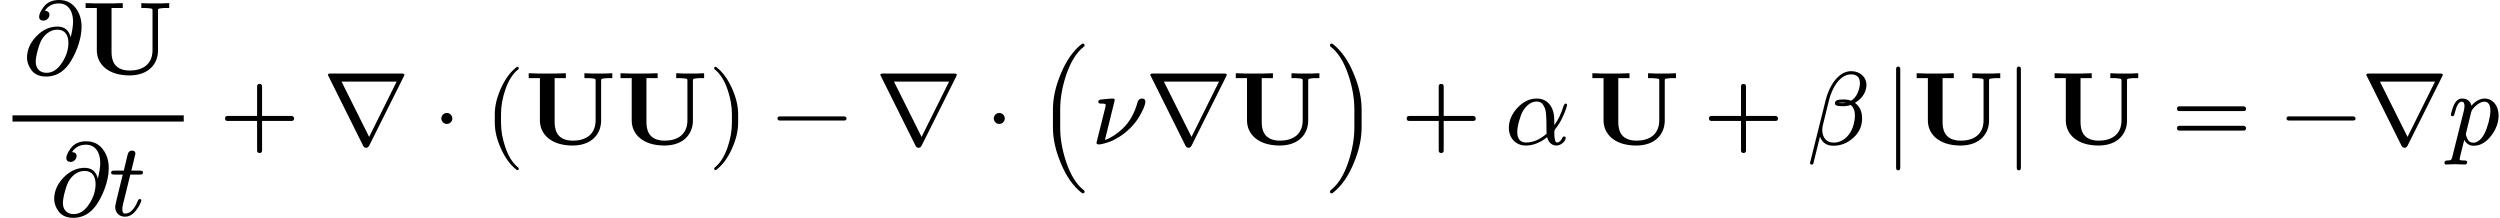 <?xml version="1.0" encoding="UTF-8" standalone="no" ?>
<svg xmlns="http://www.w3.org/2000/svg" width="436.224px" height="38.008px" viewBox="0 -1392 24101.2 2100" xmlns:xlink="http://www.w3.org/1999/xlink" style=""><defs><path id="MJX-7-NCM-I-1D715" d="M256 574C256 597 241 610 212 612C243 659 288 683 347 683C439 683 484 606 484 508C484 467 476 417 461 356C444 425 401 460 334 460C257 460 190 428 130 366C70 304 40 235 40 158C40 121 53 83 79 45C110 0 158-22 225-22C315-22 390 20 449 105C505 187 566 329 566 456C566 527 548 587 512 635C473 689 418 716 349 716C282 716 232 693 198 646C171 609 157 579 157 556C157 530 171 517 199 517C229 517 256 544 256 574M439 303C439 240 420 178 381 117C338 48 287 14 228 14C162 14 124 57 124 121C124 149 131 188 145 238C159 288 173 323 188 344C228 401 277 430 334 430C407 430 439 376 439 303Z"></path><path id="MJX-7-NCM-B-1D414" d="M845 639L845 686C807 683 750 683 711 683C669 683 617 683 576 686L576 639L601 639C619 639 636 638 654 636C683 633 684 632 684 610L684 233C684 85 575 36 466 36C291 36 289 167 289 223L289 639L397 639L397 686C359 683 261 683 218 683C175 683 77 683 39 686L39 639L147 639L147 231C147 98 255-11 462-11C652-11 737 106 737 229L737 610C737 632 738 633 766 636C790 639 792 639 820 639Z"></path><path id="MJX-7-NCM-I-1D461" d="M330 419C330 428 320 433 299 433L218 433C244 537 257 591 257 595C257 616 246 626 225 626C202 626 188 613 182 587L145 433L56 433C34 433 23 432 23 411C23 400 33 395 54 395L135 395C86 200 62 97 62 84C62 28 100-11 156-11C194-11 227 6 256 41C280 70 297 98 308 125C312 136 314 142 314 145C314 154 309 159 299 159C291 159 285 154 281 143C247 60 206 19 157 19C140 19 131 33 131 60C131 75 133 91 137 107L208 395L297 395C323 395 330 397 330 419Z"></path><path id="MJX-7-NCM-N-2B" d="M698 274L413 274L413 559C413 575 405 583 389 583C373 583 365 575 365 559L365 274L80 274C64 274 56 266 56 250C56 234 64 226 80 226L365 226L365-59C365-75 373-83 389-83C405-83 413-75 413-59L413 226L698 226C714 226 722 234 722 250C722 263 711 274 698 274Z"></path><path id="MJX-7-NCM-N-2207" d="M780 657C783 664 785 669 785 671C785 679 776 683 759 683L73 683C56 683 47 679 47 670L387-13C394-26 403-33 416-33C429-33 438-26 445-13M445 72L179 605L710 605Z"></path><path id="MJX-7-NCM-N-22C5" d="M192 250C192 279 168 303 139 303C110 303 86 279 86 250C86 221 110 197 139 197C168 197 192 221 192 250Z"></path><path id="MJX-7-NCM-N-28" d="M318-248C327-248 332-243 332-234C332-231 330-227 327-223C275-183 233-117 202-26C175 53 161 131 161 208L161 292C161 369 175 447 202 526C233 617 275 683 327 723C330 726 332 730 332 734C332 743 327 748 318 748C317 748 314 747 311 745C251 699 201 631 160 540C121 453 101 371 101 292L101 208C101 129 121 47 160-40C201-131 251-199 311-245C314-247 317-248 318-248Z"></path><path id="MJX-7-NCM-N-2062" d=""></path><path id="MJX-7-NCM-N-29" d="M78-245C138-199 188-131 229-40C268 47 288 129 288 208L288 292C288 371 268 453 229 540C188 631 138 699 78 745C75 747 72 748 71 748C62 748 57 743 57 734C57 730 59 726 62 723C114 683 156 617 187 526C214 447 228 369 228 292L228 208C228 131 214 53 187-26C156-117 114-183 62-223C59-227 57-231 57-234C57-243 62-248 71-248C72-248 75-247 78-245Z"></path><path id="MJX-7-NCM-N-2212" d="M698 270L80 270C64 270 56 263 56 250C56 237 64 230 80 230L698 230C714 230 722 237 722 250C722 262 710 270 698 270Z"></path><path id="MJX-7-NCM-S3-28" d="M444-472C455-472 461-466 461-455C461-449 459-445 454-442C382-387 325-294 282-164C245-53 226 57 226 164L226 336C226 443 245 552 282 664C325 793 382 886 454 942C459 945 461 949 461 955C461 966 455 972 444 972C440 972 437 971 434 968C353 905 285 809 232 681C181 560 156 445 156 336L156 164C156 55 181-60 232-181C285-310 353-405 434-468C437-471 440-472 444-472Z"></path><path id="MJX-7-NCM-I-1D708" d="M142 380C142 378 141 370 138 357C110 243 81 130 53 16C53 5 60 0 73 0L87 0C188 17 281 66 366 145C405 182 438 222 464 266C504 333 524 382 524 412C524 432 513 442 492 442C470 442 456 430 449 407C420 300 372 216 306 153C250 100 193 63 134 42L229 427L229 431C226 438 220 442 212 442C179 442 106 433 93 432C78 430 70 423 70 409C70 398 79 393 97 393C116 393 142 394 142 380Z"></path><path id="MJX-7-NCM-S3-29" d="M89-468C170-405 238-310 291-181C342-60 367 55 367 164L367 336C367 445 342 560 291 681C238 810 170 905 89 968C85 971 82 972 79 972C68 972 62 966 62 955C62 950 64 945 68 942C140 887 198 795 241 664C278 552 297 443 297 336L297 164C297 57 278-52 241-164C198-295 140-387 68-442C64-445 62-450 62-455C62-466 68-472 79-472C82-472 86-471 89-468Z"></path><path id="MJX-7-NCM-I-1D6FC" d="M310 442C241 442 179 412 124 353C69 294 41 229 41 159C41 61 107-11 205-11C274-11 342 16 410 69C425 16 456-11 502-11C538-11 589 27 589 63C589 72 584 76 573 76C566 76 560 72 557 64C549 43 528 18 505 18C488 18 479 50 479 115C479 129 482 140 488 147C515 180 539 218 558 260C583 314 598 354 602 380L602 384C599 391 593 394 586 394C581 393 575 385 568 371C547 299 518 237 479 186L479 236C479 352 421 442 310 442M403 211C403 152 404 116 405 103C340 46 274 18 207 18C150 18 122 53 122 122C122 180 155 288 178 324C216 383 260 413 309 413C340 413 361 401 374 377C381 365 386 353 391 342C399 319 403 258 403 211Z"></path><path id="MJX-7-NCM-I-1D6FD" d="M427 706C298 706 212 553 182 432L30-178C30-189 35-194 44-194L49-194C56-194 61-191 62-184L126 74C148 16 191-13 255-13C317-13 374 6 425 45C496 98 532 167 532 250C532 317 509 367 463 400C520 435 556 480 569 534C572 547 574 560 574 571C574 654 507 706 427 706M306 399C311 402 329 403 358 403C365 403 371 402 378 401C368 399 359 398 350 398L332 398C321 398 312 398 306 399M148 138C148 154 150 170 154 186L213 426C240 534 312 675 426 675C483 675 511 646 511 589C511 575 509 559 504 540C490 484 464 444 425 421C403 429 381 433 359 433C315 433 270 432 270 396C270 389 273 383 278 379C287 372 310 368 349 368C374 368 399 372 422 380C449 358 463 324 463 278C463 253 459 224 451 193C428 103 360 17 256 17C188 17 148 68 148 138Z"></path><path id="MJX-7-NCM-N-7C" d="M139-250C152-250 159-242 159-226L159 726C159 742 152 750 139 750C126 750 119 742 119 726L119-226C119-242 126-250 139-250Z"></path><path id="MJX-7-NCM-N-3D" d="M698 367L80 367C64 367 56 359 56 344C56 329 64 321 80 321L698 321C714 321 722 329 722 344C722 356 711 367 698 367M698 179L80 179C64 179 56 171 56 156C56 141 64 133 80 133L698 133C714 133 722 141 722 156C722 169 711 179 698 179Z"></path><path id="MJX-7-NCM-I-1D45D" d="M355 442C311 442 269 419 228 373C217 419 186 442 137 442C96 442 66 409 45 344C35 311 30 292 30 286C30 277 35 272 46 272C51 272 54 273 57 275C62 284 65 291 66 298C84 374 107 412 134 412C152 412 161 398 161 371C161 356 159 339 154 321L44-118C35-151 34-155-5-155C-23-155-32-163-32-178C-32-189-26-194-15-194C0-194 52-191 67-191C86-191 146-194 165-194C180-194 187-186 187-170C187-160 178-155 159-155C141-155 114-156 114-144C114-131 155 26 159 43C179 6 209-13 249-13C314-13 371 20 421 87C467 148 490 213 490 280C490 367 438 442 355 442M352 412C391 412 411 382 411 323C411 296 405 260 394 215C371 128 342 71 307 42C286 25 267 16 248 16C219 16 199 29 188 56C179 77 174 92 174 100L225 309C230 331 248 354 276 377C304 400 329 412 352 412Z"></path></defs><g stroke="#000000" fill="#000000" stroke-width="0" transform="scale(1,-1)"><g data-mml-node="math" data-latex="\frac{\partial \mathbf{U}}{\partial t} + \nabla\cdot(\mathbf{U}\mathbf{U}) - \nabla\cdot\bigl(\nu\nabla\mathbf{U}\bigr) + \alpha\,\mathbf{U} + \beta\,|\mathbf{U}|\,\mathbf{U} = -\nabla p" data-semantic-type="relseq" data-semantic-role="equality" data-semantic-annotation="depth:1" data-semantic-id="56" data-semantic-children="50,55" data-semantic-content="34" data-semantic-attributes="latex:\frac{\partial \mathbf{U}}{\partial t} + \nabla\cdot(\mathbf{U}\mathbf{U}) - \nabla\cdot\bigl(\nu\nabla\mathbf{U}\bigr) + \alpha\,\mathbf{U} + \beta\,|\mathbf{U}|\,\mathbf{U} = -\nabla p" data-semantic-owns="50 34 55" aria-level="0" data-speech-node="true" data-semantic-structure="(56 (50 (47 (45 (6 (2 0 1) (5 3 4)) 7 (44 8 9 (40 10 (39 11 38 12) 13))) 14 (46 15 16 (42 17 (41 18 19 20) 21))) 22 (49 23 48 25) 26 (53 27 51 (43 29 30 31) 52 33)) 34 (55 35 (54 36 37)))"><g data-mml-node="mrow" data-semantic-added="true" data-semantic-type="infixop" data-semantic-role="addition" data-semantic-annotation="depth:2" data-semantic-id="50" data-semantic-children="47,49,53" data-semantic-content="22,26" data-semantic-parent="56" data-semantic-owns="47 22 49 26 53" aria-level="1" data-speech-node="true"><g data-mml-node="mrow" data-semantic-added="true" data-semantic-type="infixop" data-semantic-role="subtraction" data-semantic-annotation="depth:3" data-semantic-id="47" data-semantic-children="45,46" data-semantic-content="14" data-semantic-parent="50" data-semantic-owns="45 14 46" aria-level="2" data-speech-node="true"><g data-mml-node="mrow" data-semantic-added="true" data-semantic-type="infixop" data-semantic-role="addition" data-semantic-annotation="depth:4" data-semantic-id="45" data-semantic-children="6,44" data-semantic-content="7" data-semantic-parent="47" data-semantic-owns="6 7 44" aria-level="3" data-speech-node="true"><g data-mml-node="mfrac" data-latex="\frac{\partial \mathbf{U}}{\partial t}" data-semantic-type="fraction" data-semantic-role="division" data-semantic-annotation="depth:5" data-semantic-id="6" data-semantic-children="2,5" data-semantic-parent="45" data-semantic-attributes="latex:\frac{\partial \mathbf{U}}{\partial t}" data-semantic-owns="2 5" aria-level="4" data-speech-node="true"><g data-mml-node="mrow" data-latex="\partial \mathbf{U}" data-semantic-type="prefixop" data-semantic-role="prefix operator" data-semantic-font="normal" data-semantic-annotation="depth:6" data-semantic-id="2" data-semantic-children="1" data-semantic-content="0" data-semantic-parent="6" data-semantic-attributes="latex:\partial \mathbf{U}" data-semantic-owns="0 1" aria-level="5" data-speech-node="true" transform="translate(220,676)"><g data-mml-node="mi" data-latex="\partial" data-semantic-type="operator" data-semantic-role="prefix operator" data-semantic-font="normal" data-semantic-annotation="depth:7" data-semantic-id="0" data-semantic-parent="2" data-semantic-attributes="latex:\partial" data-semantic-operator="prefixop,∂" aria-level="6" data-speech-node="true"><use data-c="1D715" xlink:href="#MJX-7-NCM-I-1D715"></use></g><g data-mml-node="TeXAtom" data-mjx-texclass="ORD" data-latex="\mathbf{U}" transform="translate(566,0)"><g data-mml-node="mi" data-latex="U" data-semantic-type="identifier" data-semantic-role="latinletter" data-semantic-font="bold" data-semantic-annotation="clearspeak:simple;depth:7" data-semantic-id="1" data-semantic-parent="2" data-semantic-attributes="latex:\mathbf{U};texclass:ORD" aria-level="6" data-speech-node="true"><use data-c="1D414" xlink:href="#MJX-7-NCM-B-1D414"></use></g></g></g><g data-mml-node="mrow" data-latex="\partial t" data-semantic-type="prefixop" data-semantic-role="prefix operator" data-semantic-font="normal" data-semantic-annotation="depth:6" data-semantic-id="5" data-semantic-children="4" data-semantic-content="3" data-semantic-parent="6" data-semantic-attributes="latex:\partial t" data-semantic-owns="3 4" aria-level="5" data-speech-node="true" transform="translate(482,-686)"><g data-mml-node="mi" data-latex="\partial" data-semantic-type="operator" data-semantic-role="prefix operator" data-semantic-font="normal" data-semantic-annotation="depth:7" data-semantic-id="3" data-semantic-parent="5" data-semantic-attributes="latex:\partial" data-semantic-operator="prefixop,∂" aria-level="6" data-speech-node="true"><use data-c="1D715" xlink:href="#MJX-7-NCM-I-1D715"></use></g><g data-mml-node="mi" data-latex="t" data-semantic-type="identifier" data-semantic-role="latinletter" data-semantic-font="italic" data-semantic-annotation="clearspeak:simple;depth:7" data-semantic-id="4" data-semantic-parent="5" data-semantic-attributes="latex:t" aria-level="6" data-speech-node="true" transform="translate(566,0)"><use data-c="1D461" xlink:href="#MJX-7-NCM-I-1D461"></use></g></g><rect width="1651" height="60" x="120" y="220"></rect></g><g data-mml-node="mo" data-latex="+" data-semantic-type="operator" data-semantic-role="addition" data-semantic-annotation="depth:5" data-semantic-id="7" data-semantic-parent="45" data-semantic-attributes="latex:+" data-semantic-operator="infixop,+" aria-level="4" data-speech-node="true" transform="translate(2113.2,0)"><use data-c="2B" xlink:href="#MJX-7-NCM-N-2B"></use></g><g data-mml-node="mrow" data-semantic-added="true" data-semantic-type="prefixop" data-semantic-role="multiop" data-semantic-annotation="depth:5" data-semantic-id="44" data-semantic-children="40" data-semantic-content="8,9" data-semantic-parent="45" data-semantic-owns="8 9 40" aria-level="4" data-speech-node="true" transform="translate(3113.4,0)"><g data-mml-node="mi" data-latex="\nabla" data-semantic-type="operator" data-semantic-role="prefix operator" data-semantic-font="normal" data-semantic-annotation="depth:6" data-semantic-id="8" data-semantic-parent="44" data-semantic-attributes="latex:\nabla" data-semantic-operator="prefixop,∇ ⋅" aria-level="5" data-speech-node="true"><use data-c="2207" xlink:href="#MJX-7-NCM-N-2207"></use></g><g data-mml-node="mo" data-latex="\cdot" data-semantic-type="operator" data-semantic-role="multiplication" data-semantic-annotation="depth:6" data-semantic-id="9" data-semantic-parent="44" data-semantic-attributes="latex:\cdot" data-semantic-operator="prefixop,∇ ⋅" aria-level="5" data-speech-node="true" transform="translate(1055.2,0)"><use data-c="22C5" xlink:href="#MJX-7-NCM-N-22C5"></use></g><g data-mml-node="mrow" data-semantic-added="true" data-semantic-type="fenced" data-semantic-role="leftright" data-semantic-annotation="depth:6" data-semantic-id="40" data-semantic-children="39" data-semantic-content="10,13" data-semantic-parent="44" data-semantic-owns="10 39 13" aria-level="5" data-speech-node="true" transform="translate(1555.4,0)"><g data-mml-node="mo" data-latex="(" data-semantic-type="fence" data-semantic-role="open" data-semantic-annotation="depth:7" data-semantic-id="10" data-semantic-parent="40" data-semantic-attributes="latex:(" data-semantic-operator="fenced" aria-level="6" data-speech-node="true"><use data-c="28" xlink:href="#MJX-7-NCM-N-28"></use></g><g data-mml-node="mrow" data-semantic-added="true" data-semantic-type="infixop" data-semantic-role="implicit" data-semantic-annotation="clearspeak:simple;clearspeak:unit;depth:7" data-semantic-id="39" data-semantic-children="11,12" data-semantic-content="38" data-semantic-parent="40" data-semantic-owns="11 38 12" aria-level="6" data-speech-node="true" transform="translate(389,0)"><g data-mml-node="TeXAtom" data-mjx-texclass="ORD" data-latex="\mathbf{U}"><g data-mml-node="mi" data-latex="U" data-semantic-type="identifier" data-semantic-role="latinletter" data-semantic-font="bold" data-semantic-annotation="clearspeak:simple;depth:8" data-semantic-id="11" data-semantic-parent="39" data-semantic-attributes="latex:\mathbf{U};texclass:ORD" aria-level="7" data-speech-node="true"><use data-c="1D414" xlink:href="#MJX-7-NCM-B-1D414"></use></g></g><g data-mml-node="mo" data-semantic-type="operator" data-semantic-role="multiplication" data-semantic-annotation="depth:8" data-semantic-id="38" data-semantic-parent="39" data-semantic-added="true" data-semantic-operator="infixop,⁢" aria-level="7" data-speech-node="true" transform="translate(885,0)"><use data-c="2062" xlink:href="#MJX-7-NCM-N-2062"></use></g><g data-mml-node="TeXAtom" data-mjx-texclass="ORD" data-latex="\mathbf{U}" transform="translate(885,0)"><g data-mml-node="mi" data-latex="U" data-semantic-type="identifier" data-semantic-role="latinletter" data-semantic-font="bold" data-semantic-annotation="clearspeak:simple;depth:8" data-semantic-id="12" data-semantic-parent="39" data-semantic-attributes="latex:\mathbf{U};texclass:ORD" aria-level="7" data-speech-node="true"><use data-c="1D414" xlink:href="#MJX-7-NCM-B-1D414"></use></g></g></g><g data-mml-node="mo" data-latex=")" data-semantic-type="fence" data-semantic-role="close" data-semantic-annotation="depth:7" data-semantic-id="13" data-semantic-parent="40" data-semantic-attributes="latex:)" data-semantic-operator="fenced" aria-level="6" data-speech-node="true" transform="translate(2159,0)"><use data-c="29" xlink:href="#MJX-7-NCM-N-29"></use></g></g></g></g><g data-mml-node="mo" data-latex="-" data-semantic-type="operator" data-semantic-role="subtraction" data-semantic-annotation="depth:4" data-semantic-id="14" data-semantic-parent="47" data-semantic-attributes="latex:-" data-semantic-operator="infixop,−" aria-level="3" data-speech-node="true" transform="translate(7439.1,0)"><use data-c="2212" xlink:href="#MJX-7-NCM-N-2212"></use></g><g data-mml-node="mrow" data-semantic-added="true" data-semantic-type="prefixop" data-semantic-role="multiop" data-semantic-annotation="depth:4" data-semantic-id="46" data-semantic-children="42" data-semantic-content="15,16" data-semantic-parent="47" data-semantic-owns="15 16 42" aria-level="3" data-speech-node="true" transform="translate(8439.3,0)"><g data-mml-node="mi" data-latex="\nabla" data-semantic-type="operator" data-semantic-role="prefix operator" data-semantic-font="normal" data-semantic-annotation="depth:5" data-semantic-id="15" data-semantic-parent="46" data-semantic-attributes="latex:\nabla" data-semantic-operator="prefixop,∇ ⋅" aria-level="4" data-speech-node="true"><use data-c="2207" xlink:href="#MJX-7-NCM-N-2207"></use></g><g data-mml-node="mo" data-latex="\cdot" data-semantic-type="operator" data-semantic-role="multiplication" data-semantic-annotation="depth:5" data-semantic-id="16" data-semantic-parent="46" data-semantic-attributes="latex:\cdot" data-semantic-operator="prefixop,∇ ⋅" aria-level="4" data-speech-node="true" transform="translate(1055.2,0)"><use data-c="22C5" xlink:href="#MJX-7-NCM-N-22C5"></use></g><g data-mml-node="mrow" data-semantic-added="true" data-semantic-type="fenced" data-semantic-role="leftright" data-semantic-annotation="depth:5" data-semantic-id="42" data-semantic-children="41" data-semantic-content="17,21" data-semantic-parent="46" data-semantic-owns="17 41 21" aria-level="4" data-speech-node="true" transform="translate(1555.4,0)"><g data-mml-node="TeXAtom" data-mjx-texclass="OPEN" data-latex="\bigl("><g data-mml-node="mo" data-semantic-type="fence" data-semantic-role="open" data-semantic-annotation="depth:6" data-semantic-id="17" data-semantic-parent="42" data-semantic-attributes="latex:\bigl(;texclass:OPEN" data-semantic-operator="fenced" aria-level="5" data-speech-node="true"><use data-c="28" xlink:href="#MJX-7-NCM-S3-28"></use></g></g><g data-mml-node="mrow" data-semantic-added="true" data-semantic-type="infixop" data-semantic-role="prefix operator" data-semantic-font="normal" data-semantic-annotation="depth:6" data-semantic-id="41" data-semantic-children="18,20" data-semantic-content="19" data-semantic-parent="42" data-semantic-owns="18 19 20" aria-level="5" data-speech-node="true" transform="translate(523,0)"><g data-mml-node="mi" data-latex="\nu" data-semantic-type="identifier" data-semantic-role="greekletter" data-semantic-font="italic" data-semantic-annotation="clearspeak:simple;depth:7" data-semantic-id="18" data-semantic-parent="41" data-semantic-attributes="latex:\nu" aria-level="6" data-speech-node="true"><use data-c="1D708" xlink:href="#MJX-7-NCM-I-1D708"></use></g><g data-mml-node="mi" data-latex="\nabla" data-semantic-type="operator" data-semantic-role="prefix operator" data-semantic-font="normal" data-semantic-annotation="depth:7" data-semantic-id="19" data-semantic-parent="41" data-semantic-attributes="latex:\nabla" data-semantic-operator="infixop,∇" aria-level="6" data-speech-node="true" transform="translate(524,0)"><use data-c="2207" xlink:href="#MJX-7-NCM-N-2207"></use></g><g data-mml-node="TeXAtom" data-mjx-texclass="ORD" data-latex="\mathbf{U}" transform="translate(1357,0)"><g data-mml-node="mi" data-latex="U" data-semantic-type="identifier" data-semantic-role="latinletter" data-semantic-font="bold" data-semantic-annotation="clearspeak:simple;depth:7" data-semantic-id="20" data-semantic-parent="41" data-semantic-attributes="latex:\mathbf{U};texclass:ORD" aria-level="6" data-speech-node="true"><use data-c="1D414" xlink:href="#MJX-7-NCM-B-1D414"></use></g></g></g><g data-mml-node="TeXAtom" data-mjx-texclass="CLOSE" data-latex="\bigr)" transform="translate(2765,0)"><g data-mml-node="mo" data-semantic-type="fence" data-semantic-role="close" data-semantic-annotation="depth:6" data-semantic-id="21" data-semantic-parent="42" data-semantic-attributes="latex:\bigr);texclass:CLOSE" data-semantic-operator="fenced" aria-level="5" data-speech-node="true"><use data-c="29" xlink:href="#MJX-7-NCM-S3-29"></use></g></g></g></g></g><g data-mml-node="mo" data-latex="+" data-semantic-type="operator" data-semantic-role="addition" data-semantic-annotation="depth:3" data-semantic-id="22" data-semantic-parent="50" data-semantic-attributes="latex:+" data-semantic-operator="infixop,+" aria-level="2" data-speech-node="true" transform="translate(13505,0)"><use data-c="2B" xlink:href="#MJX-7-NCM-N-2B"></use></g><g data-mml-node="mrow" data-semantic-added="true" data-semantic-type="infixop" data-semantic-role="implicit" data-semantic-annotation="clearspeak:simple;clearspeak:unit;depth:3" data-semantic-id="49" data-semantic-children="23,25" data-semantic-content="48" data-semantic-parent="50" data-semantic-owns="23 48 25" aria-level="2" data-speech-node="true" transform="translate(14505.2,0)"><g data-mml-node="mi" data-latex="\alpha" data-semantic-type="identifier" data-semantic-role="greekletter" data-semantic-font="italic" data-semantic-annotation="clearspeak:simple;depth:4" data-semantic-id="23" data-semantic-parent="49" data-semantic-attributes="latex:\alpha" aria-level="3" data-speech-node="true"><use data-c="1D6FC" xlink:href="#MJX-7-NCM-I-1D6FC"></use></g><g data-mml-node="mspace" data-latex="\," data-semantic-type="operator" data-semantic-role="space" data-semantic-annotation="depth:4" data-semantic-id="48" data-semantic-parent="49" data-semantic-operator="infixop,⁢" aria-level="3" data-speech-node="true" transform="translate(640,0)"></g><g data-mml-node="TeXAtom" data-mjx-texclass="ORD" data-latex="\mathbf{U}" transform="translate(807,0)"><g data-mml-node="mi" data-latex="U" data-semantic-type="identifier" data-semantic-role="latinletter" data-semantic-font="bold" data-semantic-annotation="clearspeak:simple;depth:4" data-semantic-id="25" data-semantic-parent="49" data-semantic-attributes="latex:\mathbf{U};texclass:ORD" aria-level="3" data-speech-node="true"><use data-c="1D414" xlink:href="#MJX-7-NCM-B-1D414"></use></g></g></g><g data-mml-node="mo" data-latex="+" data-semantic-type="operator" data-semantic-role="addition" data-semantic-annotation="depth:3" data-semantic-id="26" data-semantic-parent="50" data-semantic-attributes="latex:+" data-semantic-operator="infixop,+" aria-level="2" data-speech-node="true" transform="translate(16419.4,0)"><use data-c="2B" xlink:href="#MJX-7-NCM-N-2B"></use></g><g data-mml-node="mrow" data-semantic-added="true" data-semantic-type="infixop" data-semantic-role="implicit" data-semantic-annotation="clearspeak:unit;depth:3" data-semantic-id="53" data-semantic-children="27,43,33" data-semantic-content="51,52" data-semantic-parent="50" data-semantic-owns="27 51 43 52 33" aria-level="2" data-speech-node="true" transform="translate(17419.7,0)"><g data-mml-node="mi" data-latex="\beta" data-semantic-type="identifier" data-semantic-role="greekletter" data-semantic-font="italic" data-semantic-annotation="clearspeak:simple;depth:4" data-semantic-id="27" data-semantic-parent="53" data-semantic-attributes="latex:\beta" aria-level="3" data-speech-node="true"><use data-c="1D6FD" xlink:href="#MJX-7-NCM-I-1D6FD"></use></g><g data-mml-node="mspace" data-latex="\," transform="translate(574,0)"></g><g data-mml-node="mo" data-semantic-type="operator" data-semantic-role="multiplication" data-semantic-annotation="depth:4" data-semantic-id="51" data-semantic-parent="53" data-semantic-added="true" data-semantic-operator="infixop,⁢" aria-level="3" data-speech-node="true" transform="translate(741,0)"><use data-c="2062" xlink:href="#MJX-7-NCM-N-2062"></use></g><g data-mml-node="mrow" data-semantic-added="true" data-semantic-type="fenced" data-semantic-role="neutral" data-semantic-annotation="depth:4" data-semantic-id="43" data-semantic-children="30" data-semantic-content="29,31" data-semantic-parent="53" data-semantic-owns="29 30 31" aria-level="3" data-speech-node="true" transform="translate(741,0)"><g data-mml-node="mo" data-mjx-texclass="ORD" data-latex="|" data-semantic-type="fence" data-semantic-role="neutral" data-semantic-annotation="depth:5" data-semantic-id="29" data-semantic-parent="43" data-semantic-attributes="latex:|;texclass:ORD" data-semantic-operator="fenced" aria-level="4" data-speech-node="true"><use data-c="7C" xlink:href="#MJX-7-NCM-N-7C"></use></g><g data-mml-node="TeXAtom" data-mjx-texclass="ORD" data-latex="\mathbf{U}" transform="translate(278,0)"><g data-mml-node="mi" data-latex="U" data-semantic-type="identifier" data-semantic-role="latinletter" data-semantic-font="bold" data-semantic-annotation="clearspeak:simple;depth:5" data-semantic-id="30" data-semantic-parent="43" data-semantic-attributes="latex:\mathbf{U};texclass:ORD" aria-level="4" data-speech-node="true"><use data-c="1D414" xlink:href="#MJX-7-NCM-B-1D414"></use></g></g><g data-mml-node="mo" data-mjx-texclass="ORD" data-latex="|" data-semantic-type="fence" data-semantic-role="neutral" data-semantic-annotation="depth:5" data-semantic-id="31" data-semantic-parent="43" data-semantic-attributes="latex:|;texclass:ORD" data-semantic-operator="fenced" aria-level="4" data-speech-node="true" transform="translate(1163,0)"><use data-c="7C" xlink:href="#MJX-7-NCM-N-7C"></use></g></g><g data-mml-node="mspace" data-latex="\," transform="translate(2182,0)"></g><g data-mml-node="mo" data-semantic-type="operator" data-semantic-role="multiplication" data-semantic-annotation="depth:4" data-semantic-id="52" data-semantic-parent="53" data-semantic-added="true" data-semantic-operator="infixop,⁢" aria-level="3" data-speech-node="true" transform="translate(2349,0)"><use data-c="2062" xlink:href="#MJX-7-NCM-N-2062"></use></g><g data-mml-node="TeXAtom" data-mjx-texclass="ORD" data-latex="\mathbf{U}" transform="translate(2349,0)"><g data-mml-node="mi" data-latex="U" data-semantic-type="identifier" data-semantic-role="latinletter" data-semantic-font="bold" data-semantic-annotation="clearspeak:simple;depth:4" data-semantic-id="33" data-semantic-parent="53" data-semantic-attributes="latex:\mathbf{U};texclass:ORD" aria-level="3" data-speech-node="true"><use data-c="1D414" xlink:href="#MJX-7-NCM-B-1D414"></use></g></g></g></g><g data-mml-node="mo" data-latex="=" data-semantic-type="relation" data-semantic-role="equality" data-semantic-annotation="nemeth:number;depth:2" data-semantic-id="34" data-semantic-parent="56" data-semantic-attributes="latex:=" data-semantic-operator="relseq,=" aria-level="1" data-speech-node="true" transform="translate(20931.4,0)"><use data-c="3D" xlink:href="#MJX-7-NCM-N-3D"></use></g><g data-mml-node="mrow" data-semantic-added="true" data-semantic-type="prefixop" data-semantic-role="negative" data-semantic-annotation="depth:2" data-semantic-id="55" data-semantic-children="54" data-semantic-content="35" data-semantic-parent="56" data-semantic-owns="35 54" aria-level="1" data-speech-node="true" transform="translate(21987.2,0)"><g data-mml-node="mo" data-latex="-" data-semantic-type="operator" data-semantic-role="subtraction" data-semantic-annotation="nemeth:number;depth:3" data-semantic-id="35" data-semantic-parent="55" data-semantic-attributes="latex:-" data-semantic-operator="prefixop,−" aria-level="2" data-speech-node="true"><use data-c="2212" xlink:href="#MJX-7-NCM-N-2212"></use></g><g data-mml-node="mrow" data-semantic-added="true" data-semantic-type="prefixop" data-semantic-role="prefix operator" data-semantic-font="normal" data-semantic-annotation="depth:3" data-semantic-id="54" data-semantic-children="37" data-semantic-content="36" data-semantic-parent="55" data-semantic-owns="36 37" aria-level="2" data-speech-node="true" transform="translate(778,0)"><g data-mml-node="mi" data-latex="\nabla" data-semantic-type="operator" data-semantic-role="prefix operator" data-semantic-font="normal" data-semantic-annotation="depth:4" data-semantic-id="36" data-semantic-parent="54" data-semantic-attributes="latex:\nabla" data-semantic-operator="prefixop,∇" aria-level="3" data-speech-node="true"><use data-c="2207" xlink:href="#MJX-7-NCM-N-2207"></use></g><g data-mml-node="mi" data-latex="p" data-semantic-type="identifier" data-semantic-role="latinletter" data-semantic-font="italic" data-semantic-annotation="clearspeak:simple;depth:4" data-semantic-id="37" data-semantic-parent="54" data-semantic-attributes="latex:p" aria-level="3" data-speech-node="true" transform="translate(833,0)"><use data-c="1D45D" xlink:href="#MJX-7-NCM-I-1D45D"></use></g></g></g></g></g></svg>